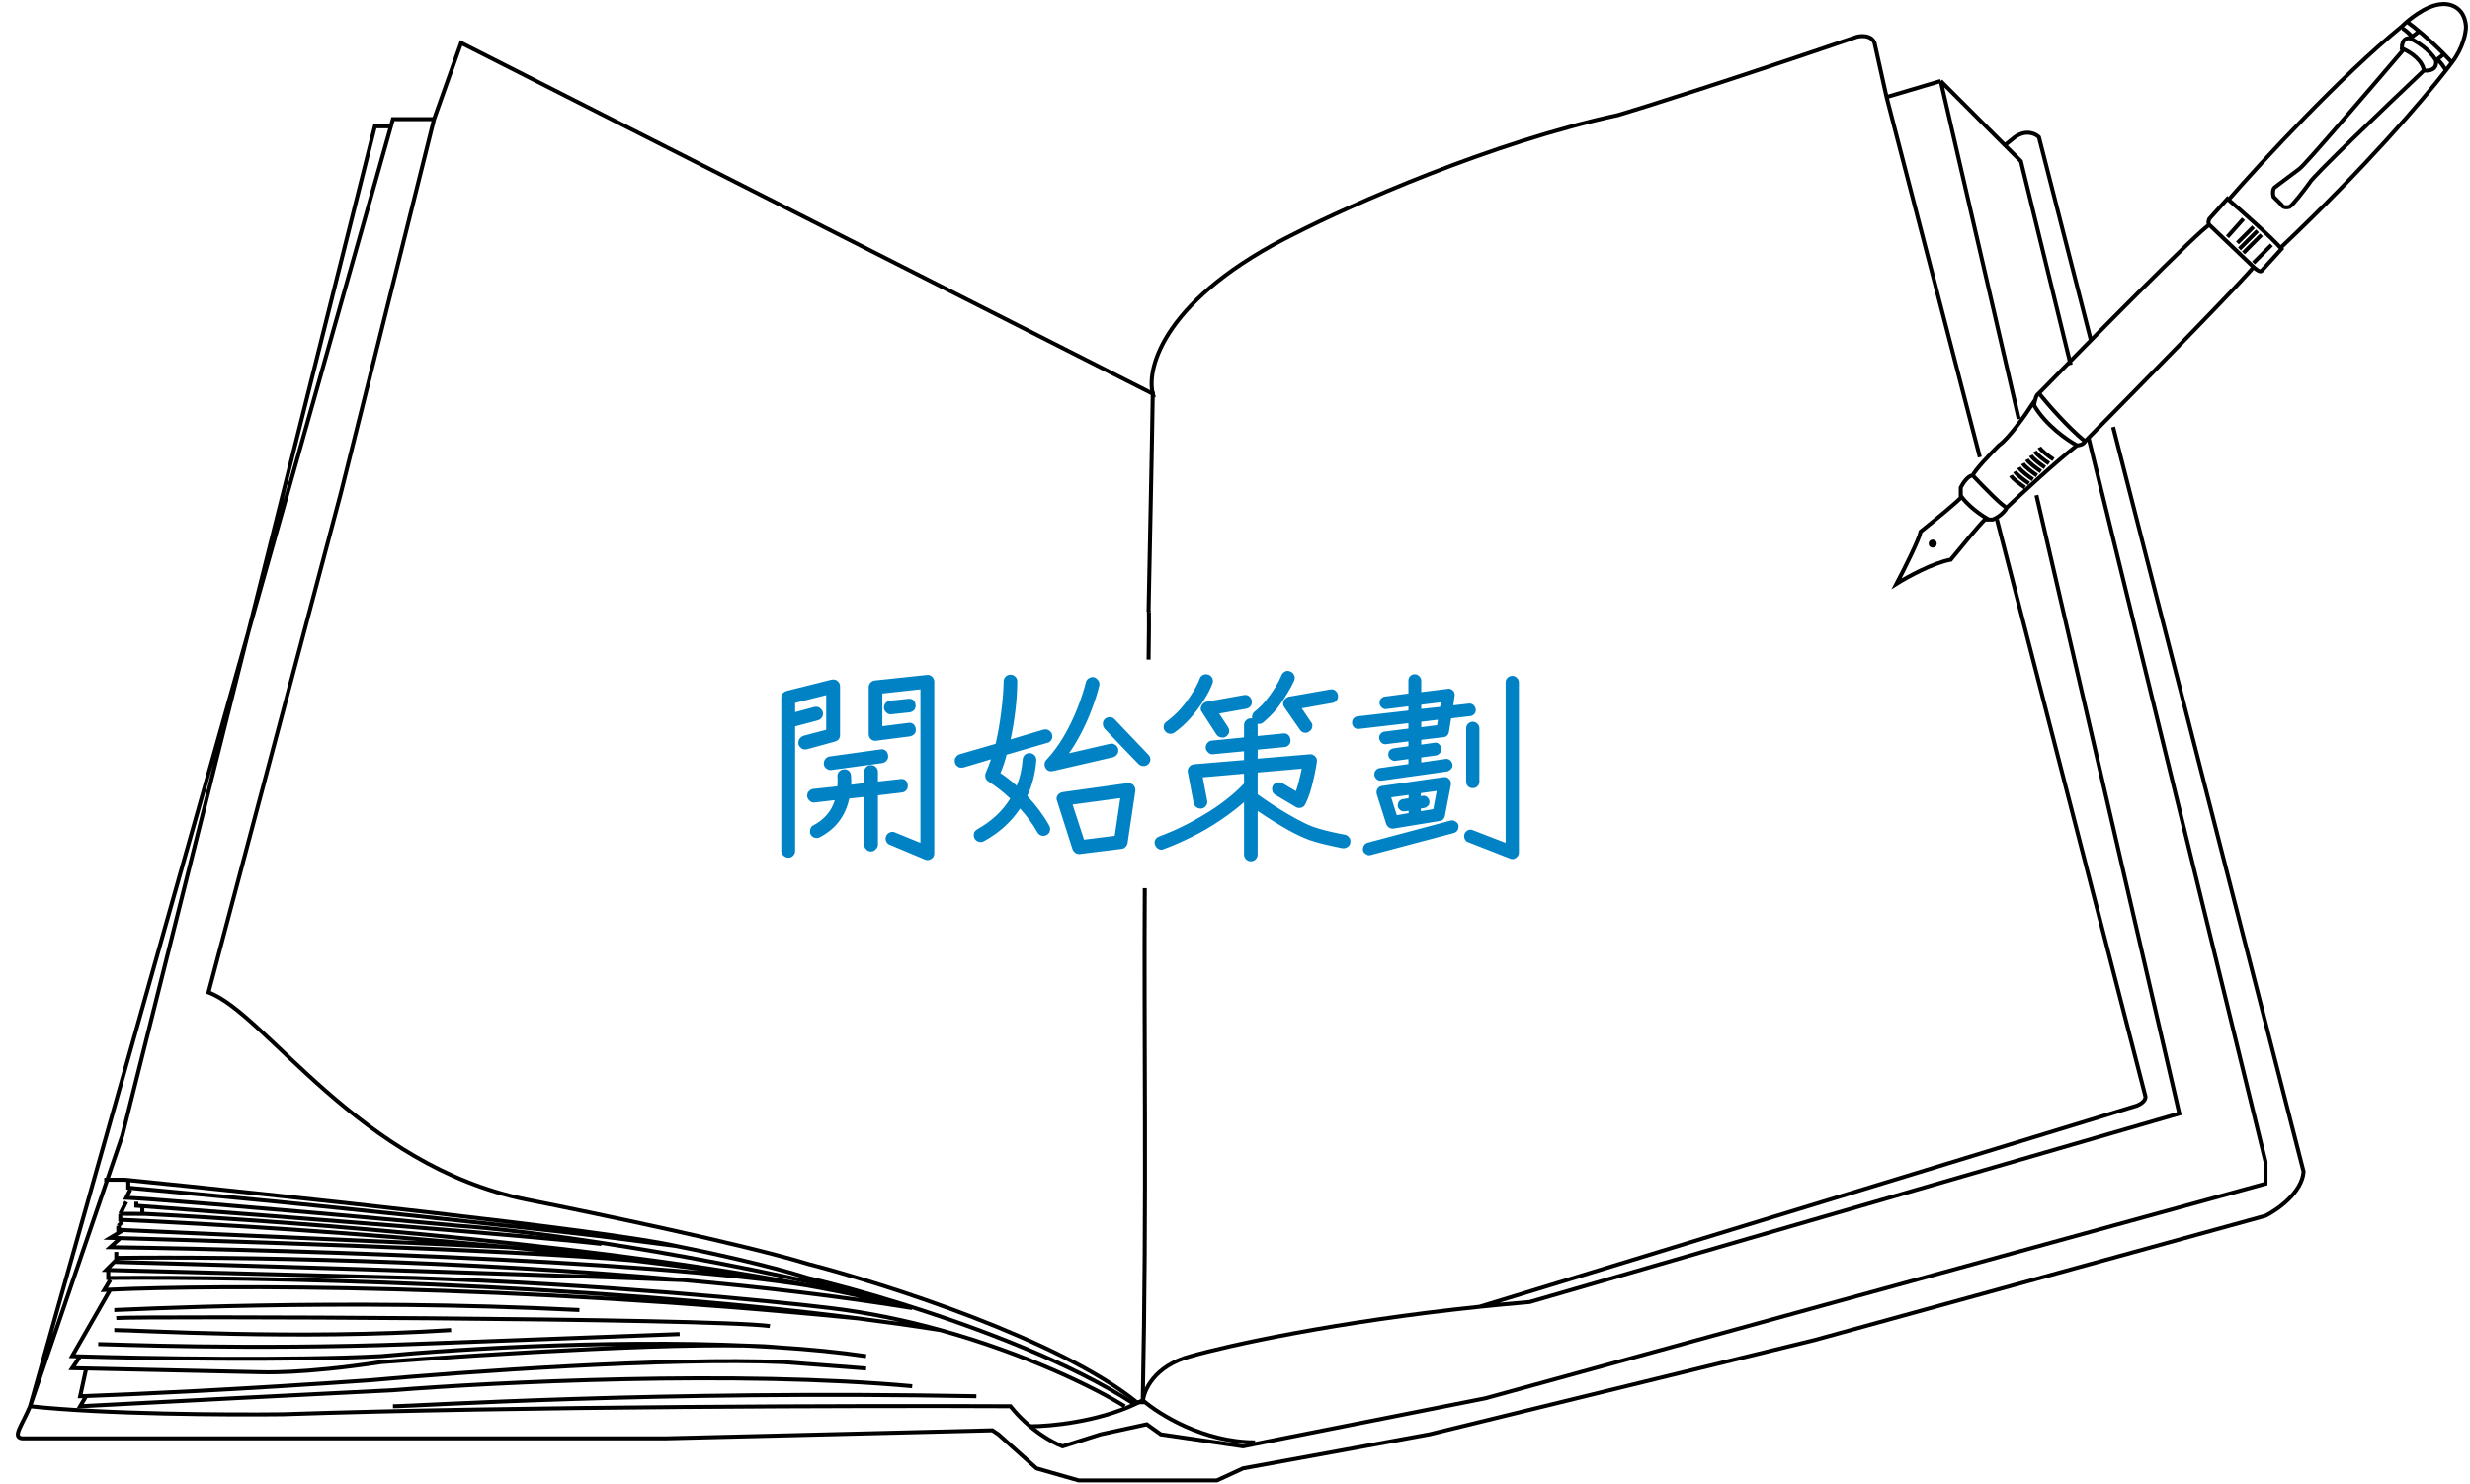 <svg width="616" height="370" viewBox="0 0 616 370" fill="none" xmlns="http://www.w3.org/2000/svg">
<path d="M499.998 36.204L502.498 34.204C505.298 32.204 507.665 33.37 508.498 34.204L521.5 85.029M499.998 36.204L483.998 20.204M499.998 36.204L503.998 40.204L516.417 91M483.998 20.204L470.498 24.204M483.998 20.204L503.476 104.5M7.498 350.704C25.898 352.704 57.165 352.87 70.498 352.704C130.098 350.704 216.332 350.537 251.998 350.704C256.798 356.704 262.665 359.87 264.998 360.704L274.498 357.704L285.998 355.204L289.498 357.704L309.998 360.704L370.498 348.704L564.998 295.204V289.704L520.94 109.5M7.498 350.704C5.498 355.504 2.998 358.37 5.498 358.704H165.998L247.498 356.704L248.998 357.704L258.498 366.204L268.998 369.204H289.498H303.498L309.998 366.204L356.498 357.704L452.498 334.204L564.998 303.204C567.998 301.704 574.098 297.404 574.498 292.204L526.993 106.5M7.498 350.704L30.498 283.204L93.5 31.5H97.492M7.498 350.704L97.492 31.5M470.498 24.204L467.498 10.704C466.698 8.704 464.165 8.87 462.998 9.204C430.198 20.404 409.665 26.87 403.498 28.704C371.898 35.504 336.665 51.204 322.998 58.204C290.598 74.204 285.832 91.537 287.498 98.204L115 10.704L108.252 29.704M470.498 24.204L493.759 114M368.998 325.887C332.933 329.657 306.438 335.507 296.998 338.204C287.798 340.604 285.165 346.87 284.998 349.704H283.498C264.298 334.104 220.832 320.204 201.498 315.204C185.898 310.404 148.332 302.537 131.498 299.204C89.498 290.804 66.167 252.667 52 247.5L85 123L108.252 29.704M368.998 325.887C373.048 325.464 377.218 325.067 381.498 324.704L543.498 277.704L507.867 123.5M368.998 325.887L532.998 275.704C533.832 275.37 535.398 274.404 534.998 273.204L498 129.5M97.492 31.5L97.998 29.704H108.252" stroke="black"/>
<path d="M284.999 349.204C288.999 352.704 300.199 359.704 312.999 359.704M284.999 349.204C284.347 349.557 283.679 349.892 282.999 350.21M284.999 349.204C286.037 298.67 285.249 257.982 285.5 221.5M287.499 97.704C287.263 113.48 286.848 131.721 286.448 152.5C286.448 152.5 286.673 149.688 286.448 164.5M256.999 355.704C261.97 355.704 273.66 354.574 282.999 350.21M26 294.204H30.998C69.332 298.037 150.499 306.704 168.499 310.704M168.499 310.704C175.332 312.037 191.499 315.504 201.499 318.704C207.236 320.042 215.561 322.263 224.999 325.209M168.499 310.704L152.999 308.704C140.599 307.104 101.832 303.037 83.999 301.204C64.799 299.204 41.332 297.037 31.998 296.204V294.704M282.999 350.21C267.02 339.827 243.8 331.078 224.999 325.209M32.498 296.704L31.498 298.704C35.498 298.87 57.699 300.504 114.499 305.704C129.665 306.707 172.999 312.013 224.999 325.209" stroke="black"/>
<path d="M33.998 299.704V300.704C34.49 300.74 34.99 300.777 35.498 300.815M149.999 310.204C133.067 308.235 67.586 303.197 35.498 300.815M35.498 300.815V302.704C35.745 302.716 35.993 302.728 36.243 302.74M31.498 299.704L29.998 302.704M29.998 302.704L36.243 302.74M29.998 302.704V304.204C52.786 305.202 89.832 307.469 126.999 311.032M36.243 302.74C73.828 304.604 155.161 310.869 209.398 322.123M30.498 304.704L29.498 305.704M126.999 311.032L29.498 306.704V305.704M126.999 311.032C140.194 312.297 153.405 313.725 165.999 315.317M29.498 305.704L29.998 307.204L27.498 308.704C28.314 308.725 29.148 308.748 29.998 308.771M165.999 315.317C151.891 312.664 71.045 309.894 29.998 308.771M165.999 315.317C181.868 317.324 196.757 319.592 209.398 322.123M29.998 308.771L27.498 311.032C74.932 311.702 177.718 314.858 209.398 322.123M209.398 322.123C215.093 323.263 220.332 324.456 224.999 325.704C220.127 324.458 214.902 323.265 209.398 322.123ZM28.998 312.204V313.704C29.164 313.701 29.331 313.699 29.498 313.697M227.499 326.204C209.622 323.293 190.165 321.018 170.499 319.252M280.499 350.704C273.007 346.066 255.894 337.61 234.499 331.693M29.498 313.697L28.498 314.7M29.498 313.697C57.443 313.344 114.812 314.253 170.499 319.252M28.498 314.7L27.498 315.704L26.498 316.704L103.499 318.704C149.899 320.304 191.832 324.37 206.999 326.204C216.625 327.35 225.907 329.317 234.499 331.693M28.498 314.7C54.332 315.401 118.899 317.292 170.499 319.252M26.998 317.204V318.704C62.819 318.395 145.759 320.11 213.999 328.791M234.499 331.693C227.865 330.648 221.009 329.683 213.999 328.791M27.498 319.204L25.998 321.704C26.482 321.68 26.982 321.656 27.498 321.633M213.999 328.791C127.252 320.225 54.597 320.418 27.498 321.633M27.498 321.633L17.998 338.204C18.631 338.224 19.299 338.244 19.998 338.264M215.999 338.204C209.215 337.204 201.778 336.487 193.999 335.997M19.998 338.264C36.812 338.757 72.342 339.356 94.999 338.204C115.125 336.287 158.196 333.74 193.999 335.997M19.998 338.264L17.998 341.204C19.091 341.228 20.263 341.253 21.498 341.28M193.999 335.997C176.399 334.231 120.665 337.732 94.999 339.704C74.999 342.742 65.499 342.204 64.499 342.204C63.756 342.204 37.41 341.63 21.498 341.28M21.498 341.28L19.998 348.204C20.461 348.188 20.961 348.171 21.498 348.152M215.999 341.28L195.499 339.704C167.099 338.442 114.999 342.178 92.499 344.204C60.426 346.495 32.787 347.753 21.498 348.152M21.498 348.152L19.998 350.704C38.998 349.704 81.198 347.504 97.999 346.704C122.999 344.704 183.899 341.704 227.499 345.704M97.999 350.704C103.499 350.704 163.499 346.704 243.499 348.204M24.498 335.204C26.998 335.204 61.998 336.704 102.499 335.204L169.499 332.704M28.498 331.704C33.998 331.704 73.999 334.204 112.499 331.704M28.498 326.704C30.498 326.704 83.999 323.704 144.499 326.704M28.998 328.704C35.498 328.204 176.999 328.704 191.999 330.704" stroke="black"/>
<path d="M232.25 214.202C231.95 214.402 231.65 214.502 231.35 214.502C231.083 214.502 230.85 214.452 230.65 214.352C230.65 214.352 227.75 213.135 221.95 210.702C221.483 210.535 221.167 210.235 221 209.802C220.9 209.568 220.85 209.352 220.85 209.152C220.85 208.952 220.9 208.735 221 208.502C221.2 208.068 221.5 207.768 221.9 207.602C222.133 207.502 222.35 207.452 222.55 207.452C222.783 207.452 223 207.502 223.2 207.602L229.55 210.202V171.902L220.05 172.952V181.102C224.483 180.535 226.733 180.252 226.8 180.252C227.233 180.252 227.6 180.402 227.9 180.702C228.233 181.035 228.4 181.485 228.4 182.052C228.4 182.452 228.267 182.802 228 183.102C227.667 183.402 227.3 183.585 226.9 183.652C221.2 184.385 218.333 184.752 218.3 184.752C217.867 184.752 217.483 184.602 217.15 184.302C216.817 183.968 216.65 183.552 216.65 183.052V171.402C216.65 170.935 216.8 170.552 217.1 170.252C217.4 169.918 217.75 169.735 218.15 169.702C226.917 168.768 231.317 168.302 231.35 168.302C231.783 168.302 232.167 168.468 232.5 168.802C232.833 169.135 233 169.535 233 170.002V212.752C233 213.418 232.75 213.902 232.25 214.202ZM198.3 212.202C198.3 212.668 198.133 213.068 197.8 213.402C197.5 213.735 197.117 213.902 196.65 213.902C196.15 213.902 195.717 213.718 195.35 213.352C195.017 213.018 194.85 212.635 194.85 212.202V173.952C194.85 173.485 194.983 173.118 195.25 172.852C195.517 172.585 195.833 172.402 196.2 172.302L207.35 169.502C207.517 169.468 207.683 169.452 207.85 169.452C208.283 169.452 208.667 169.618 209 169.952C209.333 170.285 209.5 170.685 209.5 171.152V183.302C209.5 183.802 209.35 184.202 209.05 184.502C208.85 184.702 208.567 184.852 208.2 184.952L201.25 186.852C201.117 186.885 200.933 186.902 200.7 186.902C200.467 186.902 200.25 186.852 200.05 186.752C199.85 186.618 199.683 186.468 199.55 186.302C199.25 186.035 199.1 185.702 199.1 185.302C199.1 184.735 199.283 184.285 199.65 183.952C199.85 183.752 200.083 183.602 200.35 183.502L206.05 182.002V173.352L198.3 175.302V177.602L203.1 176.302C203.233 176.268 203.367 176.252 203.5 176.252C204 176.252 204.417 176.435 204.75 176.802C205.083 177.135 205.25 177.535 205.25 178.002C205.25 178.468 205.083 178.868 204.75 179.202C204.55 179.402 204.283 179.552 203.95 179.652L198.3 181.152V212.202ZM208.9 194.602L208.85 193.502C208.85 193.068 209 192.702 209.3 192.402C209.667 192.035 210.083 191.852 210.55 191.852C211.05 191.852 211.45 192.002 211.75 192.302C212.05 192.602 212.217 193.002 212.25 193.502C212.283 193.968 212.3 194.385 212.3 194.752C212.3 195.118 212.3 195.435 212.3 195.702L215.5 195.302V192.552C215.5 192.052 215.667 191.635 216 191.302C216.333 190.968 216.733 190.802 217.2 190.802C217.7 190.802 218.117 190.968 218.45 191.302C218.783 191.635 218.95 192.052 218.95 192.552V194.902C222.817 194.468 224.767 194.252 224.8 194.252C225.233 194.252 225.6 194.385 225.9 194.652C226.233 195.018 226.4 195.485 226.4 196.052C226.4 196.485 226.25 196.852 225.95 197.152C225.65 197.452 225.3 197.618 224.9 197.652L218.95 198.352V210.602C218.95 211.068 218.767 211.468 218.4 211.802C218.067 212.168 217.667 212.352 217.2 212.352C216.733 212.352 216.333 212.168 216 211.802C215.667 211.468 215.5 211.068 215.5 210.602V198.752L211.8 199.152C210.867 203.518 208.417 206.735 204.45 208.802C204.217 208.935 203.983 209.002 203.75 209.002C203.017 209.002 202.483 208.702 202.15 208.102C202.05 207.902 202 207.685 202 207.452C202 206.618 202.3 206.068 202.9 205.802C205.6 204.368 207.367 202.285 208.2 199.552C204.8 199.952 203.067 200.152 203 200.152C202.567 200.152 202.2 200.002 201.9 199.702C201.5 199.302 201.3 198.902 201.3 198.502C201.3 198.002 201.45 197.602 201.75 197.302C202.083 196.968 202.433 196.785 202.8 196.752L208.85 196.102C208.883 195.468 208.9 194.968 208.9 194.602ZM207.2 192.052C206.7 192.052 206.267 191.868 205.9 191.502C205.6 191.202 205.45 190.835 205.45 190.402C205.45 189.902 205.633 189.468 206 189.102C206.267 188.835 206.583 188.685 206.95 188.652C215.483 187.452 219.783 186.852 219.85 186.852C220.317 186.852 220.7 187.002 221 187.302C221.333 187.668 221.5 188.118 221.5 188.652C221.5 189.085 221.35 189.452 221.05 189.752C220.75 190.052 220.4 190.235 220 190.302C211.533 191.468 207.267 192.052 207.2 192.052ZM222.15 178.152C221.717 178.152 221.35 178.002 221.05 177.702C220.65 177.302 220.45 176.902 220.45 176.502C220.45 176.002 220.6 175.602 220.9 175.302C221.2 174.968 221.55 174.785 221.95 174.752C225.117 174.418 226.717 174.252 226.75 174.252C227.183 174.252 227.55 174.385 227.85 174.652C228.183 175.018 228.35 175.485 228.35 176.052C228.35 176.452 228.217 176.802 227.95 177.102C227.617 177.435 227.25 177.618 226.85 177.652C223.783 177.985 222.217 178.152 222.15 178.152ZM269.15 213.002C268.683 213.002 268.283 212.835 267.95 212.502C267.75 212.302 267.6 212.085 267.5 211.852L263.65 199.802C263.55 199.602 263.5 199.385 263.5 199.152C263.5 198.785 263.65 198.435 263.95 198.102C264.283 197.802 264.633 197.618 265 197.552L281.2 195.302C281.267 195.302 281.333 195.302 281.4 195.302C281.833 195.302 282.25 195.452 282.65 195.752C282.65 195.785 282.667 195.802 282.7 195.802C283 196.202 283.15 196.618 283.15 197.052C283.15 197.118 283.15 197.185 283.15 197.252C281.85 205.952 281.2 210.302 281.2 210.302C281.1 210.702 280.917 211.018 280.65 211.252C280.417 211.518 280.1 211.668 279.7 211.702C272.733 212.568 269.217 213.002 269.15 213.002ZM245.35 209.802C245.117 209.935 244.883 210.002 244.65 210.002C243.917 210.002 243.383 209.702 243.05 209.102C242.917 208.835 242.85 208.602 242.85 208.402C242.85 208.168 242.867 207.952 242.9 207.752C242.967 207.518 243.083 207.335 243.25 207.202C243.417 207.035 243.583 206.902 243.75 206.802C247.283 204.835 250.017 202.285 251.95 199.152C250.217 197.518 248.383 196.085 246.45 194.852C246.083 194.618 245.85 194.285 245.75 193.852C245.717 193.685 245.7 193.502 245.7 193.302C245.7 193.102 245.8 192.785 246 192.352C246.333 191.618 246.717 190.618 247.15 189.352L240.3 191.402C240.1 191.435 239.883 191.452 239.65 191.452C239.45 191.452 239.25 191.402 239.05 191.302C238.85 191.168 238.667 191.035 238.5 190.902C238.367 190.735 238.267 190.535 238.2 190.302C238.133 190.068 238.1 189.852 238.1 189.652C238.1 189.418 238.15 189.202 238.25 189.002C238.383 188.802 238.517 188.635 238.65 188.502C238.817 188.335 239.033 188.202 239.3 188.102L248.3 185.502C248.9 182.935 249.367 180.268 249.7 177.502C250.067 174.702 250.267 172.185 250.3 169.952C250.3 169.485 250.467 169.085 250.8 168.752C251.133 168.418 251.533 168.252 252 168.252C252 168.252 252.017 168.252 252.05 168.252C252.55 168.285 252.95 168.468 253.25 168.802C253.55 169.102 253.7 169.452 253.7 169.852C253.7 172.085 253.55 174.485 253.25 177.052C252.95 179.585 252.55 182.035 252.05 184.402L260.25 181.952C260.45 181.918 260.65 181.902 260.85 181.902C261.083 181.902 261.3 181.968 261.5 182.102C261.7 182.202 261.867 182.335 262 182.502C262.167 182.635 262.283 182.818 262.35 183.052C262.417 183.285 262.45 183.518 262.45 183.752C262.45 183.952 262.4 184.152 262.3 184.352C262.2 184.552 262.067 184.735 261.9 184.902C261.733 185.068 261.5 185.185 261.2 185.252L251.05 188.202C250.683 189.702 250.167 191.235 249.5 192.802C250.7 193.568 252.05 194.618 253.55 195.952C254.383 193.952 254.883 191.768 255.05 189.402C255.083 188.935 255.267 188.552 255.6 188.252C255.967 187.952 256.333 187.802 256.7 187.802C257.233 187.802 257.683 188.002 258.05 188.402C258.317 188.735 258.45 189.085 258.45 189.452C258.45 189.518 258.45 189.585 258.45 189.652C258.217 192.785 257.467 195.735 256.2 198.502C258.467 200.935 260.3 203.418 261.7 205.952C261.833 206.218 261.9 206.468 261.9 206.702C261.9 206.902 261.867 207.118 261.8 207.352C261.767 207.552 261.667 207.718 261.5 207.852C261.133 208.252 260.7 208.452 260.2 208.452C259.733 208.452 259.333 208.285 259 207.952C258.9 207.852 258.8 207.718 258.7 207.552C257.567 205.518 256.133 203.552 254.4 201.652C252.167 205.018 249.15 207.735 245.35 209.802ZM267.5 200.652L270.35 209.402L278 208.452L279.4 199.052L267.5 200.652ZM262.1 192.352C261.5 192.352 261.033 192.052 260.7 191.452C260.567 191.218 260.5 190.952 260.5 190.652C260.5 190.185 260.667 189.785 261 189.452C262.567 187.785 264 185.852 265.3 183.652C266.6 181.418 267.717 179.118 268.65 176.752C269.583 174.385 270.3 172.202 270.8 170.202C270.9 169.735 271.15 169.385 271.55 169.152C271.85 168.952 272.167 168.852 272.5 168.852C272.933 168.852 273.317 169.035 273.65 169.402C274.017 169.735 274.2 170.135 274.2 170.602C274.2 170.735 274.183 170.868 274.15 171.002C273.717 172.802 273.1 174.752 272.3 176.852C271.533 178.918 270.65 180.902 269.65 182.802C268.683 184.668 267.667 186.352 266.6 187.852L276.8 185.502C276.933 185.468 277.1 185.452 277.3 185.452C277.533 185.452 277.75 185.518 277.95 185.652C278.15 185.752 278.3 185.852 278.4 185.952C278.733 186.285 278.9 186.685 278.9 187.152C278.9 187.652 278.717 188.068 278.35 188.402C278.117 188.635 277.85 188.785 277.55 188.852L262.6 192.302C262.433 192.335 262.267 192.352 262.1 192.352ZM283.95 190.552C283.95 190.552 282.533 189.085 279.7 186.152C276.9 183.218 275.5 181.752 275.5 181.752C275.2 181.385 275.05 180.968 275.05 180.502C275.05 180.002 275.217 179.602 275.55 179.302C275.917 179.002 276.317 178.852 276.75 178.852C277.25 178.852 277.667 179.035 278 179.402L286.35 188.152C286.717 188.518 286.9 188.935 286.9 189.402C286.9 189.835 286.733 190.218 286.4 190.552C286.067 190.885 285.667 191.052 285.2 191.052C284.733 191.052 284.317 190.885 283.95 190.552ZM313.65 213.102C313.65 213.568 313.483 213.968 313.15 214.302C312.85 214.635 312.45 214.802 311.95 214.802C311.483 214.802 311.083 214.635 310.75 214.302C310.417 213.968 310.25 213.568 310.25 213.102V200.052C308.517 201.585 306.533 203.102 304.3 204.602C302.1 206.102 299.75 207.468 297.25 208.702C294.783 209.935 292.45 210.952 290.25 211.752C290.05 211.852 289.833 211.902 289.6 211.902C289.2 211.902 288.833 211.735 288.5 211.402C288.333 211.235 288.2 211.035 288.1 210.802C288 210.568 287.95 210.335 287.95 210.102C287.95 209.702 288.117 209.335 288.45 209.002C288.617 208.835 288.833 208.702 289.1 208.602C292.9 207.202 296.633 205.385 300.3 203.152C302.233 202.018 303.983 200.835 305.55 199.602C307.383 198.202 308.95 196.802 310.25 195.402V192.952L299.95 193.852L301.05 199.602C301.083 199.735 301.1 199.852 301.1 199.952C301.1 200.452 300.917 200.868 300.55 201.202C300.25 201.502 299.9 201.652 299.5 201.652C298.967 201.652 298.517 201.485 298.15 201.152C297.917 200.918 297.767 200.635 297.7 200.302L296.25 192.652C296.217 192.518 296.2 192.385 296.2 192.252C296.2 191.918 296.317 191.602 296.55 191.302C296.55 191.268 296.583 191.218 296.65 191.152C296.95 190.852 297.3 190.668 297.7 190.602C297.733 190.602 301.917 190.252 310.25 189.552V187.352C305.083 187.852 302.467 188.102 302.4 188.102C301.967 188.102 301.583 187.935 301.25 187.602C300.883 187.235 300.7 186.852 300.7 186.452C300.7 185.952 300.85 185.552 301.15 185.252C301.45 184.918 301.8 184.735 302.2 184.702L310.25 183.902V180.852C310.25 180.352 310.417 179.952 310.75 179.652C311.083 179.318 311.483 179.152 311.95 179.152C312.45 179.152 312.85 179.318 313.15 179.652C313.483 179.952 313.65 180.352 313.65 180.852V183.552C317.95 183.118 320.133 182.902 320.2 182.902C320.667 182.902 321.05 183.052 321.35 183.352C321.683 183.718 321.85 184.185 321.85 184.752C321.85 185.152 321.7 185.502 321.4 185.802C321.133 186.102 320.783 186.268 320.35 186.302L313.65 186.952V189.202C322.35 188.468 326.717 188.102 326.75 188.102C327.25 188.102 327.667 188.285 328 188.652C328.3 188.952 328.45 189.318 328.45 189.752C328.45 189.885 328.367 190.435 328.2 191.402C327.767 193.735 327.267 195.835 326.7 197.702C326.333 198.802 325.95 199.752 325.55 200.552C325.317 201.018 324.95 201.318 324.45 201.452C324.317 201.485 324.133 201.502 323.9 201.502C323.667 201.502 323.417 201.418 323.15 201.252L318.1 198.252C317.667 198.018 317.4 197.668 317.3 197.202C317.267 197.068 317.25 196.885 317.25 196.652C317.25 196.285 317.383 195.952 317.65 195.652C318.05 195.285 318.5 195.102 319 195.102C319.267 195.102 319.533 195.168 319.8 195.302L323.2 197.302C323.667 195.968 324.15 194.102 324.65 191.702L313.65 192.652V198.102L315.5 199.402C318 201.135 320.617 202.752 323.35 204.252C324.817 205.052 326.15 205.685 327.35 206.152C329.017 206.752 331.25 207.335 334.05 207.902L335.4 208.152C335.867 208.252 336.233 208.502 336.5 208.902C336.7 209.168 336.8 209.468 336.8 209.802C336.8 210.435 336.567 210.902 336.1 211.202C335.767 211.435 335.4 211.552 335 211.552C334.867 211.552 334.733 211.535 334.6 211.502C334.5 211.468 334.017 211.368 333.15 211.202C330.383 210.635 328.15 210.052 326.45 209.452C324.783 208.818 323.117 208.035 321.45 207.102C319.05 205.768 316.45 204.152 313.65 202.252V213.102ZM325.6 182.752C325 182.752 324.533 182.502 324.2 182.002C324.2 182.002 322.917 180.152 320.35 176.452C320.117 176.118 320 175.818 320 175.552C320 175.018 320.183 174.585 320.55 174.252C320.783 174.018 321.067 173.852 321.4 173.752C321.4 173.752 324.817 173.152 331.65 171.952C331.783 171.918 331.917 171.902 332.05 171.902C332.517 171.902 332.883 172.052 333.15 172.352C333.517 172.685 333.7 173.118 333.7 173.652C333.7 174.118 333.55 174.502 333.25 174.802C332.983 175.068 332.667 175.235 332.3 175.302L324.65 176.652L326.95 180.052C327.183 180.318 327.3 180.618 327.3 180.952C327.3 181.585 327.05 182.068 326.55 182.402C326.25 182.635 325.933 182.752 325.6 182.752ZM306.55 182.252C306.55 182.718 306.383 183.118 306.05 183.452C305.717 183.785 305.35 183.952 304.95 183.952C304.25 183.952 303.717 183.685 303.35 183.152L299.8 177.652C299.567 177.352 299.45 177.068 299.45 176.802C299.45 176.502 299.517 176.252 299.65 176.052C299.717 175.818 299.85 175.618 300.05 175.452C300.25 175.252 300.533 175.102 300.9 175.002C300.9 175.002 303.983 174.452 310.15 173.352C310.283 173.318 310.4 173.302 310.5 173.302C310.967 173.302 311.35 173.452 311.65 173.752C312.017 174.118 312.2 174.568 312.2 175.102C312.2 175.568 312.05 175.952 311.75 176.252C311.483 176.518 311.167 176.685 310.8 176.752L304.05 177.952L306.25 181.302C306.45 181.602 306.55 181.918 306.55 182.252ZM291.95 183.002C291.35 183.002 290.883 182.768 290.55 182.302C290.317 182.035 290.2 181.718 290.2 181.352C290.2 180.718 290.45 180.252 290.95 179.952C292.217 179.018 293.4 177.935 294.5 176.702C295.6 175.435 296.55 174.152 297.35 172.852C298.183 171.518 298.8 170.318 299.2 169.252C299.367 168.785 299.667 168.468 300.1 168.302C300.3 168.202 300.517 168.152 300.75 168.152C301.25 168.152 301.667 168.318 302 168.652C302.333 168.985 302.5 169.385 302.5 169.852C302.5 170.085 302.45 170.302 302.35 170.502C301.917 171.702 301.233 173.035 300.3 174.502C299.4 175.968 298.317 177.435 297.05 178.902C295.817 180.335 294.45 181.585 292.95 182.652C292.65 182.885 292.317 183.002 291.95 183.002ZM322.75 169.752C322.35 170.685 321.767 171.768 321 173.002C320.267 174.235 319.417 175.485 318.45 176.752C317.417 177.985 316.283 179.118 315.05 180.152C314.717 180.418 314.367 180.552 314 180.552C313.467 180.552 313.017 180.352 312.65 179.952C312.383 179.618 312.25 179.252 312.25 178.852C312.25 178.318 312.45 177.868 312.85 177.502C313.883 176.702 314.833 175.768 315.7 174.702C316.6 173.602 317.383 172.502 318.05 171.402C318.717 170.302 319.233 169.302 319.6 168.402C319.667 168.202 319.783 168.018 319.95 167.852C320.317 167.485 320.717 167.302 321.15 167.302C321.383 167.302 321.617 167.368 321.85 167.502C322.283 167.668 322.583 167.968 322.75 168.402C322.85 168.602 322.9 168.818 322.9 169.052C322.9 169.285 322.85 169.518 322.75 169.752ZM344.35 194.702C343.917 194.702 343.567 194.568 343.3 194.302C342.933 193.935 342.75 193.568 342.75 193.202C342.75 192.702 342.883 192.318 343.15 192.052C343.45 191.752 343.767 191.585 344.1 191.552L351.25 190.552V189.302C349.05 189.602 347.917 189.752 347.85 189.752C347.417 189.752 347.033 189.585 346.7 189.252C346.467 189.052 346.317 188.785 346.25 188.452C346.25 188.385 346.25 188.285 346.25 188.152C346.25 187.685 346.367 187.335 346.6 187.102C346.867 186.835 347.217 186.668 347.65 186.602L351.25 186.102V184.902C347.483 185.368 345.567 185.602 345.5 185.602C345.1 185.602 344.767 185.468 344.5 185.202C344.233 184.902 344.05 184.585 343.95 184.252C343.95 184.185 343.95 184.102 343.95 184.002C343.95 183.568 344.083 183.218 344.35 182.952C344.617 182.652 344.95 182.485 345.35 182.452L351.25 181.702V180.352C342.983 181.318 338.817 181.802 338.75 181.802C338.317 181.802 337.967 181.668 337.7 181.402C337.367 181.068 337.2 180.685 337.2 180.252C337.2 179.785 337.333 179.418 337.6 179.152C337.867 178.852 338.2 178.685 338.6 178.652L351.25 177.202V176.152C347.55 176.618 345.667 176.852 345.6 176.852C345.2 176.852 344.867 176.718 344.6 176.452C344.233 176.085 344.05 175.718 344.05 175.352C344.05 174.852 344.183 174.468 344.45 174.202C344.75 173.902 345.083 173.735 345.45 173.702L351.25 172.952V169.752C351.25 169.285 351.4 168.902 351.7 168.602C352 168.302 352.367 168.152 352.8 168.152C353.267 168.152 353.65 168.318 353.95 168.652C354.283 168.952 354.45 169.318 354.45 169.752V172.602C358.95 172.035 361.233 171.752 361.3 171.752C361.7 171.752 362.067 171.918 362.4 172.252C362.667 172.552 362.8 172.902 362.8 173.302C362.8 173.368 362.683 174.235 362.45 175.902C365.05 175.602 366.383 175.452 366.45 175.452C366.883 175.452 367.233 175.585 367.5 175.852C367.867 176.218 368.05 176.652 368.05 177.152C368.05 177.518 367.9 177.852 367.6 178.152C367.333 178.418 367 178.568 366.6 178.602L361.9 179.152L361.35 182.552C361.283 182.918 361.133 183.218 360.9 183.452C360.667 183.685 360.35 183.818 359.95 183.852L354.45 184.502V185.702C356.75 185.368 357.933 185.202 358 185.202C358.367 185.202 358.683 185.352 358.95 185.652C359.317 185.985 359.5 186.402 359.5 186.902C359.5 187.268 359.35 187.585 359.05 187.852C358.75 188.185 358.433 188.368 358.1 188.402L354.45 188.902V190.152C358.483 189.552 360.55 189.252 360.65 189.252C361.083 189.252 361.433 189.385 361.7 189.652C362.067 189.985 362.25 190.418 362.25 190.952C362.25 191.285 362.1 191.585 361.8 191.852C361.5 192.152 361.183 192.335 360.85 192.402L344.5 194.702C344.467 194.702 344.417 194.702 344.35 194.702ZM347.3 206.652C346.867 206.652 346.483 206.485 346.15 206.152C345.95 205.952 345.817 205.768 345.75 205.602L343.35 198.052C343.317 197.885 343.3 197.702 343.3 197.502C343.3 197.268 343.367 197.018 343.5 196.752C343.533 196.685 343.617 196.585 343.75 196.452C344.017 196.185 344.317 196.035 344.65 196.002L360.05 193.802C360.15 193.802 360.25 193.802 360.35 193.802C360.783 193.802 361.133 193.968 361.4 194.302C361.7 194.602 361.85 194.952 361.85 195.352C361.85 195.452 361.85 195.552 361.85 195.652L360.35 203.452C360.283 203.818 360.133 204.118 359.9 204.352C359.7 204.552 359.417 204.685 359.05 204.752L347.45 206.652C347.417 206.652 347.367 206.652 347.3 206.652ZM375.5 170.202C375.5 169.735 375.65 169.352 375.95 169.052C376.283 168.718 376.683 168.552 377.15 168.552C377.617 168.552 378 168.718 378.3 169.052C378.633 169.352 378.8 169.735 378.8 170.202V212.602C378.8 213.168 378.55 213.618 378.05 213.952C377.783 214.152 377.517 214.252 377.25 214.252C376.983 214.252 376.75 214.202 376.55 214.102L366.2 210.052C365.767 209.918 365.467 209.652 365.3 209.252C365.2 209.018 365.15 208.785 365.15 208.552C365.15 208.085 365.3 207.702 365.6 207.402C365.933 207.068 366.317 206.902 366.75 206.902C366.95 206.902 367.15 206.952 367.35 207.052L375.5 210.202V170.202ZM341.8 213.252C341.733 213.285 341.6 213.302 341.4 213.302C341.2 213.302 341 213.235 340.8 213.102C340.633 213.002 340.467 212.885 340.3 212.752C340.033 212.485 339.9 212.185 339.9 211.852C339.9 211.318 340.067 210.885 340.4 210.552C340.6 210.352 340.833 210.218 341.1 210.152L361.75 204.652C361.883 204.618 362.05 204.602 362.25 204.602C362.45 204.602 362.65 204.668 362.85 204.802C363.05 204.902 363.217 205.018 363.35 205.152C363.617 205.385 363.75 205.685 363.75 206.052C363.75 206.618 363.583 207.052 363.25 207.352C363.05 207.552 362.817 207.685 362.55 207.752L341.8 213.252ZM368.45 196.102C368.15 196.402 367.767 196.552 367.3 196.552C366.833 196.552 366.433 196.402 366.1 196.102C365.8 195.768 365.65 195.368 365.65 194.902V181.652C365.65 181.185 365.8 180.802 366.1 180.502C366.433 180.168 366.833 180.002 367.3 180.002C367.767 180.002 368.15 180.168 368.45 180.502C368.783 180.802 368.95 181.185 368.95 181.652V194.902C368.95 195.368 368.783 195.768 368.45 196.102ZM355.05 198.452C355.417 198.452 355.733 198.585 356 198.852C356.333 199.185 356.5 199.585 356.5 200.052C356.5 200.452 356.367 200.768 356.1 201.002C355.833 201.268 355.533 201.435 355.2 201.502L354.35 201.652V202.302L357.45 201.802L358.3 197.252L354.35 197.802V198.552C354.75 198.485 354.983 198.452 355.05 198.452ZM350.15 202.352C349.717 202.352 349.35 202.202 349.05 201.902C348.75 201.602 348.6 201.268 348.6 200.902C348.6 200.402 348.75 200.002 349.05 199.702C349.283 199.468 349.567 199.335 349.9 199.302L351.3 199.052V198.252L346.95 198.852L348.35 203.302L351.3 202.802V202.202C350.633 202.302 350.25 202.352 350.15 202.352ZM354.45 175.752V176.802L359.15 176.302L359.35 175.152L354.45 175.752ZM354.45 180.002V181.352L358.4 180.852L358.6 179.502L354.45 180.002Z" fill="#0082C5"/>
<path d="M500.5 126.573C499.7 128.173 497.833 129.24 497 129.573H496M500.5 126.573C499.7 126.573 494.5 121.24 492 118.573M500.5 126.573C504.167 123.073 512.8 115.073 518 111.073M492 118.573C490.8 118.573 489.5 120.573 489 121.573V124.073C489 124.473 482.333 129.907 479 132.573C478.6 134.573 474.833 142.073 473 145.573C475.667 143.907 482.1 140.373 486.5 139.573C488.667 136.907 493.4 131.173 495 129.573H496M492 118.573C492.4 117.373 496.5 113.073 498.5 111.073C500.9 109.473 505.167 103.407 507 100.573C507.09 100.741 507.184 100.908 507.28 101.073M518 111.073C515.581 109.783 510.165 106.027 507.28 101.073M518 111.073C518.5 111.073 519.6 110.873 520 110.073M520 110.073C533.5 96.407 560.8 68.573 562 66.573M520 110.073C515.682 106.54 510.69 100.792 508.615 98.216M562 66.573L551 56.073M562 66.573C563.257 67.773 563.857 67.74 564 67.573L569 62.073C566.6 59.273 559 52.573 555.5 49.573L551 54.573C550.833 54.907 550.6 55.673 551 56.073M551 56.073C548.6 57.273 521.667 84.573 508.5 98.073C508.537 98.12 508.575 98.168 508.615 98.216M562 65.573L566.5 61.073M559.5 63.073L564 58.573M558.5 62.073L563 57.573M558 60.573L562 56.573M555.5 59.073L559.5 54.573M489 123.573C489.667 124.74 492.4 127.573 496 129.573M556 49.573C564 40.407 583.8 18.973 599 6.573C600.667 4.907 604.9 1.473 608.5 1.073C610.5 0.74 614.6 1.373 615 6.573C615 8.073 614.3 11.973 611.5 15.573M611.5 15.573C611.082 16.14 610.582 16.801 610 17.55M611.5 15.573C610.812 14.823 610.115 14.095 609.422 13.397M569 61.573C589.76 41.906 604.081 25.168 610 17.55M600.5 5.573C602.047 6.698 605.681 9.626 609.422 13.397M610 17.55C609.5 16.724 608.4 15.073 608 15.073M601.5 9.073C600.87 8.407 599.488 7.073 599 7.073M603 8.073L601 9.573M601 9.573C602.5 10.24 605.9 12.273 607.5 15.073M601 9.573C600.333 9.407 599 9.673 599 12.073C599.153 12.134 599.321 12.207 599.5 12.291M607.5 15.073C608.115 14.622 609.36 13.655 609.422 13.397M607.5 15.073C607.9 17.473 605.667 17.74 604.5 17.573M604.5 17.573C604.137 15.03 601.272 13.12 599.5 12.291M604.5 17.573C595.167 26.407 576.4 44.373 576 45.573C574.667 47.407 571.8 51.173 571 51.573C570.5 51.74 569.4 51.873 569 51.073L567 49.073C566.833 48.407 566.7 46.973 567.5 46.573C569.461 45.105 573.405 42.149 573.5 42.073C574.7 41.273 591.333 21.885 599.5 12.291M507.28 101.073C507.43 100.002 507.907 97.931 508.615 98.216M505 121.573C504 120.907 501.9 119.373 501.5 118.573M506 120.573C505 119.907 502.9 118.373 502.5 117.573M507 119.573C506 118.907 503.9 117.373 503.5 116.573M508 118.573C507 117.907 504.9 116.373 504.5 115.573M509 117.573C508 116.907 505.9 115.373 505.5 114.573M510 116.573C509 115.907 506.9 114.373 506.5 113.573M511 115.573C510 114.907 507.9 113.373 507.5 112.573M512.115 114.573C511.115 113.907 509.015 112.373 508.615 111.573" stroke="black"/>
<circle cx="482" cy="135.573" r="1" fill="black"/>
</svg>
